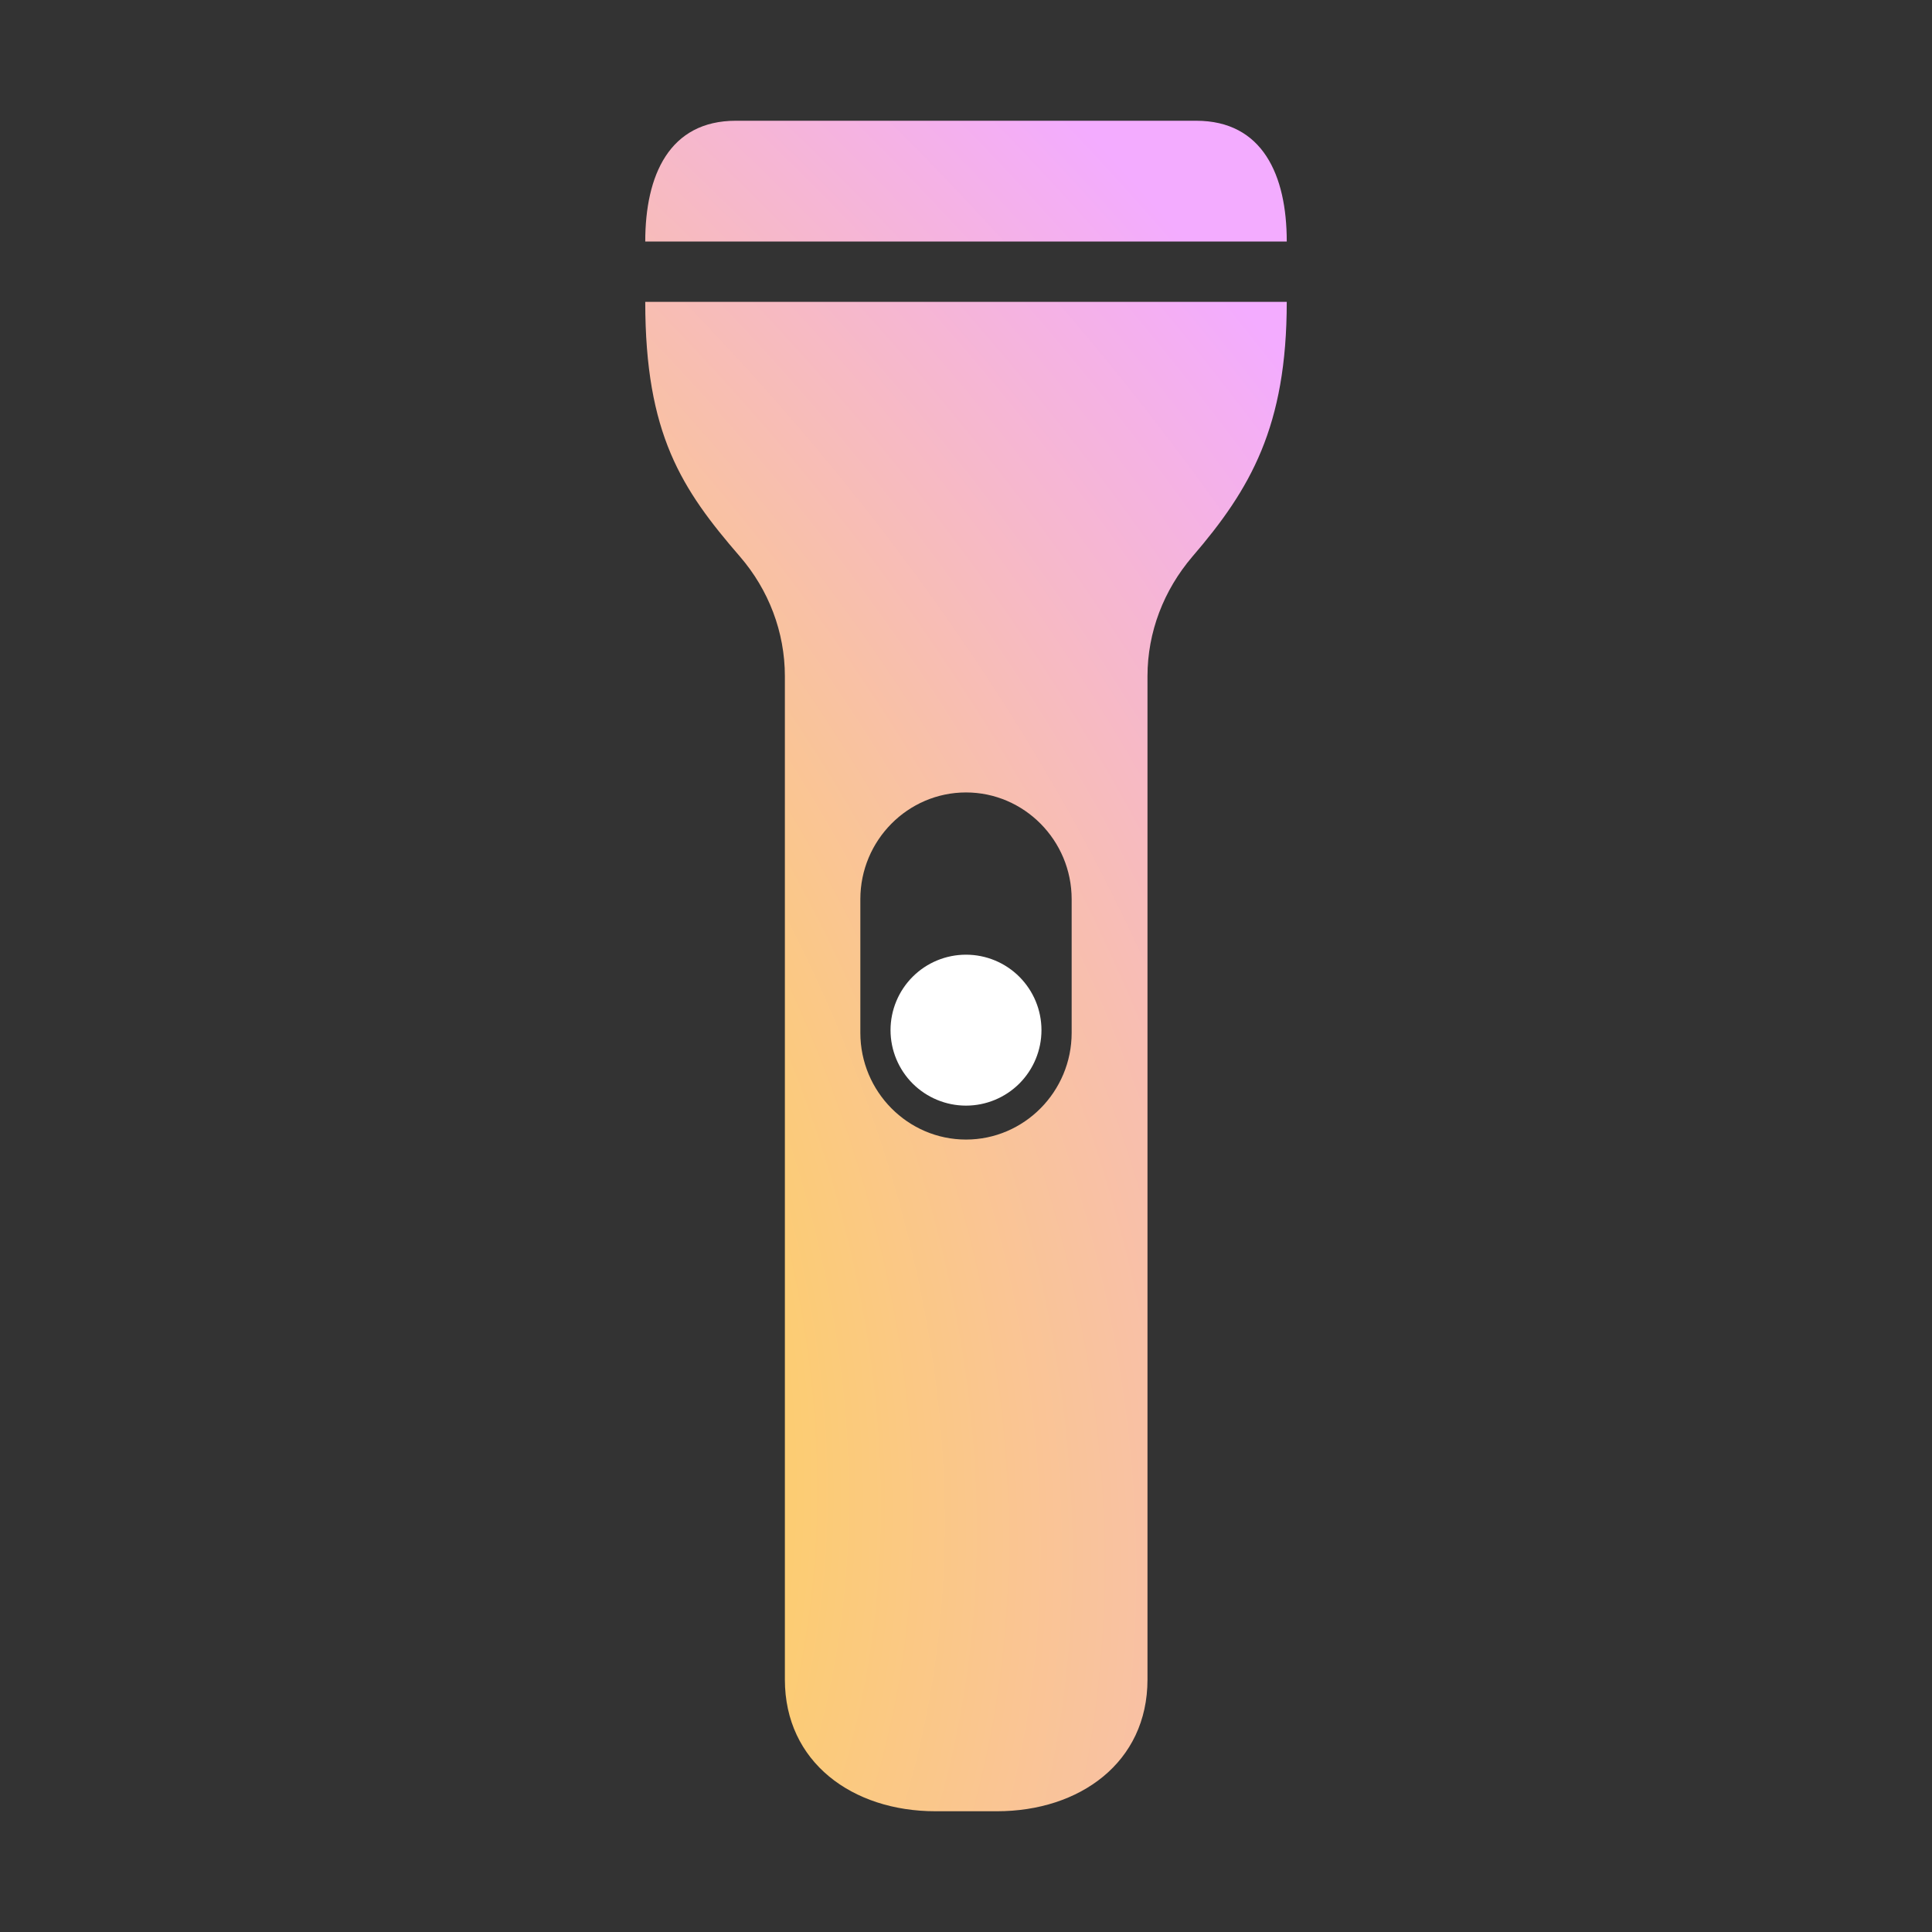 <svg width="48" height="48" viewBox="0 0 48 48" fill="none" xmlns="http://www.w3.org/2000/svg">
<rect x="0" y="0" width="48" height="48" fill="#333333" stroke="none"/>
<path d="M29.719 3H18.281C16.631 3 16.031 4.35 16.031 6H31.969C31.969 4.35 31.369 3 29.719 3ZM18.384 13.828C19.097 14.653 19.5 15.703 19.5 16.8V41.728C19.5 43.781 21.178 45 23.241 45H24.769C26.822 45 28.509 43.791 28.509 41.728V16.8C28.509 15.703 28.913 14.662 29.625 13.828C31.069 12.15 31.969 10.594 31.969 7.5H16.031C16.031 10.781 16.931 12.15 18.384 13.828ZM21.375 22.341C21.375 20.878 22.556 19.688 24 19.688C25.444 19.688 26.625 20.878 26.625 22.341V25.659C26.625 27.122 25.444 28.312 24 28.312C22.556 28.312 21.375 27.122 21.375 25.659V22.341Z" fill="url(#paint0_radial_4_1040)"/>
<path d="M22.125 25.594C22.125 26.091 22.323 26.568 22.674 26.92C23.026 27.271 23.503 27.469 24 27.469C24.497 27.469 24.974 27.271 25.326 26.92C25.677 26.568 25.875 26.091 25.875 25.594C25.875 25.096 25.677 24.62 25.326 24.268C24.974 23.916 24.497 23.719 24 23.719C23.503 23.719 23.026 23.916 22.674 24.268C22.323 24.62 22.125 25.096 22.125 25.594Z" fill="white"/>
<defs>
<radialGradient id="paint0_radial_4_1040" cx="0" cy="0" r="1" gradientUnits="userSpaceOnUse" gradientTransform="translate(-17.5 27) rotate(31.608) scale(68.689 46.97)">
<stop stop-color="#8AECFF"/>
<stop offset="0.438" stop-color="#FFD840"/>
<stop offset="1" stop-color="#F3ACFF"/>
</radialGradient>
</defs>
</svg>
